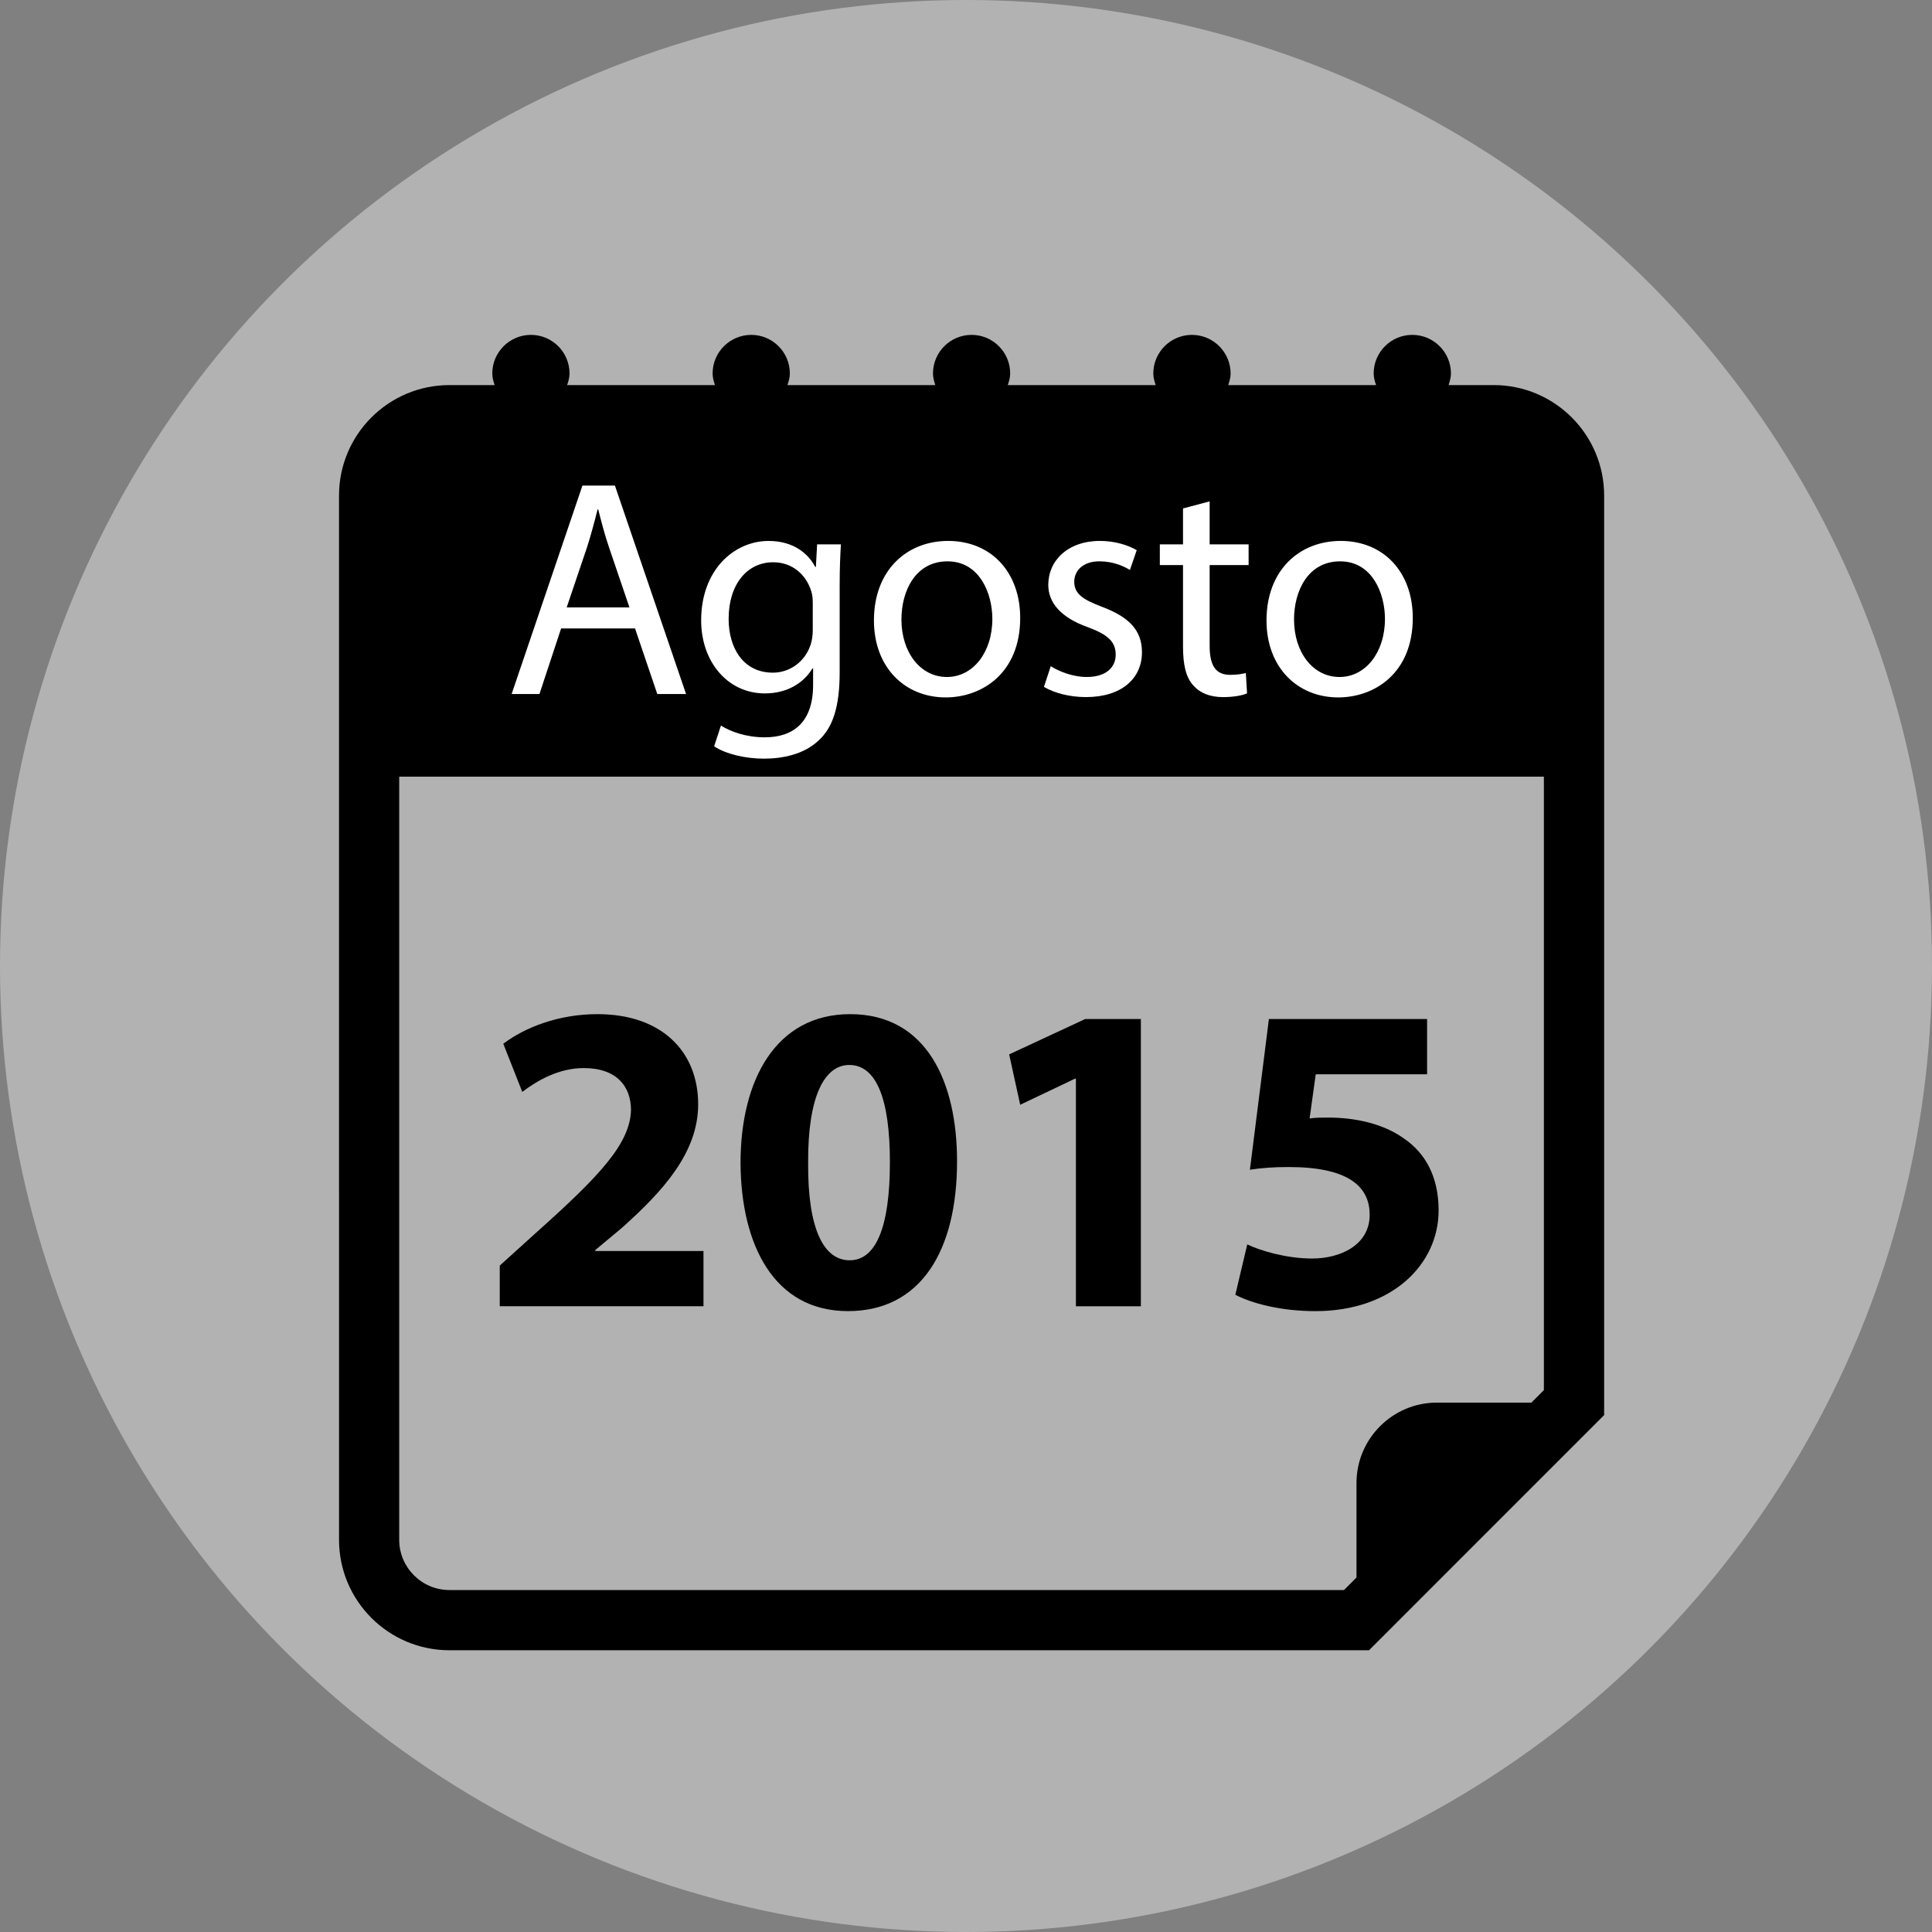 <?xml version="1.0" encoding="utf-8"?>
<!-- Generator: Adobe Illustrator 17.0.0, SVG Export Plug-In . SVG Version: 6.00 Build 0)  -->
<!DOCTYPE svg PUBLIC "-//W3C//DTD SVG 1.1//EN" "http://www.w3.org/Graphics/SVG/1.1/DTD/svg11.dtd">
<svg version="1.1" id="Ebene_1" xmlns="http://www.w3.org/2000/svg" xmlns:xlink="http://www.w3.org/1999/xlink" x="0px" y="0px"
	 width="100px" height="100px" viewBox="0 0 100 100" enable-background="new 0 0 100 100" xml:space="preserve">
<rect x="0" y="0" width="100" height="100" fill="#808080" stroke="none"/>
<circle fill="#B2B2B2" cx="50" cy="50" r="50"/>
<path d="M77.313,19.932h-2.335c0.06-0.193,0.123-0.387,0.123-0.601c0-1.102-0.898-1.998-2.002-1.998
	c-1.104,0-1.998,0.896-1.998,1.998c0,0.214,0.058,0.407,0.123,0.601h-7.65c0.06-0.193,0.123-0.387,0.123-0.601
	c-0.004-1.102-0.898-1.998-2.004-1.998c-1.102,0-1.998,0.896-1.998,1.998c0,0.214,0.06,0.407,0.123,0.601h-7.654
	c0.06-0.193,0.123-0.387,0.123-0.601c0-1.102-0.894-1.998-1.998-1.998s-1.998,0.896-1.998,1.998c0,0.214,0.058,0.407,0.121,0.601
	h-7.652c0.06-0.193,0.123-0.387,0.123-0.601c0-1.102-0.896-1.998-1.998-1.998c-1.104,0-2,0.896-2,1.998
	c0,0.214,0.058,0.407,0.121,0.601h-7.65c0.062-0.193,0.123-0.387,0.123-0.601c0-1.104-0.894-1.998-1.998-1.998s-2,0.896-2,1.998
	c0,0.214,0.058,0.407,0.121,0.601h-2.337c-3.156,0-5.717,2.563-5.717,5.717V79.7c0,3.156,2.561,5.717,5.717,5.717h47.596
	L83.03,73.245V25.649C83.03,22.495,80.469,19.932,77.313,19.932z M79.912,71.952l-0.647,0.647H74.37
	c-2.291,0-4.158,1.871-4.158,4.158v4.896l-0.647,0.647H23.262c-1.432,0-2.599-1.166-2.599-2.599V40.201h59.248V71.952z"/>
<g>
	<path fill="#FFFFFF" d="M29.043,32.528l-1.121,3.394h-1.44l3.665-10.789h1.681l3.682,10.789h-1.489l-1.152-3.394H29.043z
		 M32.58,31.44l-1.056-3.105c-0.24-0.705-0.4-1.345-0.561-1.969h-0.032c-0.16,0.64-0.336,1.296-0.544,1.953l-1.056,3.121H32.58z"/>
	<path fill="#FFFFFF" d="M43.525,28.175c-0.032,0.56-0.064,1.185-0.064,2.129v4.498c0,1.777-0.353,2.865-1.104,3.538
		c-0.752,0.704-1.841,0.928-2.817,0.928c-0.928,0-1.953-0.224-2.577-0.64l0.353-1.072c0.512,0.32,1.313,0.608,2.273,0.608
		c1.44,0,2.497-0.752,2.497-2.705v-0.864h-0.032c-0.432,0.72-1.265,1.296-2.465,1.296c-1.921,0-3.297-1.632-3.297-3.777
		c0-2.625,1.712-4.114,3.489-4.114c1.345,0,2.081,0.705,2.417,1.345h0.032l0.064-1.168H43.525z M42.068,31.232
		c0-0.24-0.016-0.448-0.08-0.64c-0.256-0.816-0.944-1.489-1.969-1.489c-1.345,0-2.305,1.137-2.305,2.929
		c0,1.521,0.769,2.785,2.289,2.785c0.864,0,1.648-0.544,1.953-1.44c0.08-0.24,0.112-0.512,0.112-0.752V31.232z"/>
	<path fill="#FFFFFF" d="M52.805,31.984c0,2.865-1.985,4.114-3.857,4.114c-2.097,0-3.713-1.537-3.713-3.986
		c0-2.593,1.697-4.114,3.841-4.114C51.3,27.999,52.805,29.615,52.805,31.984z M46.658,32.064c0,1.697,0.977,2.977,2.353,2.977
		c1.345,0,2.353-1.265,2.353-3.009c0-1.313-0.656-2.977-2.321-2.977C47.378,29.055,46.658,30.592,46.658,32.064z"/>
	<path fill="#FFFFFF" d="M54.387,34.481c0.416,0.272,1.152,0.56,1.856,0.56c1.024,0,1.505-0.512,1.505-1.152
		c0-0.672-0.4-1.041-1.44-1.425c-1.393-0.496-2.049-1.264-2.049-2.193c0-1.249,1.008-2.273,2.673-2.273
		c0.784,0,1.473,0.224,1.904,0.48l-0.352,1.024c-0.305-0.192-0.864-0.448-1.585-0.448c-0.832,0-1.296,0.48-1.296,1.056
		c0,0.641,0.464,0.929,1.472,1.313c1.345,0.512,2.033,1.185,2.033,2.337c0,1.36-1.057,2.321-2.897,2.321
		c-0.848,0-1.632-0.208-2.177-0.528L54.387,34.481z"/>
	<path fill="#FFFFFF" d="M62.611,25.95v2.225h2.017v1.072h-2.017v4.178c0,0.96,0.272,1.505,1.057,1.505
		c0.368,0,0.64-0.048,0.816-0.096l0.063,1.056c-0.271,0.112-0.704,0.192-1.248,0.192c-0.656,0-1.185-0.208-1.521-0.592
		c-0.4-0.416-0.545-1.104-0.545-2.017v-4.226h-1.2v-1.072h1.2v-1.857L62.611,25.95z"/>
	<path fill="#FFFFFF" d="M73.125,31.984c0,2.865-1.985,4.114-3.858,4.114c-2.097,0-3.713-1.537-3.713-3.986
		c0-2.593,1.696-4.114,3.842-4.114C71.62,27.999,73.125,29.615,73.125,31.984z M66.979,32.064c0,1.697,0.976,2.977,2.353,2.977
		c1.345,0,2.353-1.265,2.353-3.009c0-1.313-0.656-2.977-2.32-2.977C67.698,29.055,66.979,30.592,66.979,32.064z"/>
</g>
<g>
	<path d="M25.867,67.611v-2.104l1.921-1.738c3.248-2.904,4.826-4.574,4.872-6.313c0-1.213-0.732-2.173-2.447-2.173
		c-1.281,0-2.402,0.64-3.18,1.234l-0.983-2.493c1.121-0.846,2.859-1.532,4.872-1.532c3.362,0,5.215,1.967,5.215,4.666
		c0,2.493-1.807,4.483-3.957,6.404l-1.372,1.144v0.046h5.604v2.859H25.867z"/>
	<path d="M49.537,60.109c0,4.597-1.853,7.754-5.649,7.754c-3.843,0-5.535-3.454-5.558-7.663c0-4.3,1.83-7.708,5.672-7.708
		C47.982,52.492,49.537,56.038,49.537,60.109z M41.829,60.2c-0.023,3.408,0.801,5.032,2.15,5.032c1.35,0,2.082-1.692,2.082-5.078
		c0-3.293-0.709-5.031-2.104-5.031C42.675,55.123,41.806,56.747,41.829,60.2z"/>
	<path d="M55.688,55.832h-0.046l-2.837,1.35l-0.571-2.607l3.934-1.83h2.883v14.867h-3.362V55.832z"/>
	<path d="M73.868,55.604h-5.765l-0.319,2.287c0.319-0.046,0.595-0.046,0.96-0.046c1.418,0,2.859,0.32,3.911,1.075
		c1.121,0.755,1.808,1.989,1.808,3.728c0,2.769-2.379,5.216-6.382,5.216c-1.807,0-3.316-0.412-4.14-0.847l0.617-2.607
		c0.663,0.32,2.013,0.731,3.362,0.731c1.441,0,2.974-0.686,2.974-2.264c0-1.533-1.212-2.471-4.186-2.471
		c-0.823,0-1.396,0.046-2.013,0.138l0.983-7.8h8.188V55.604z"/>
</g>
</svg>
